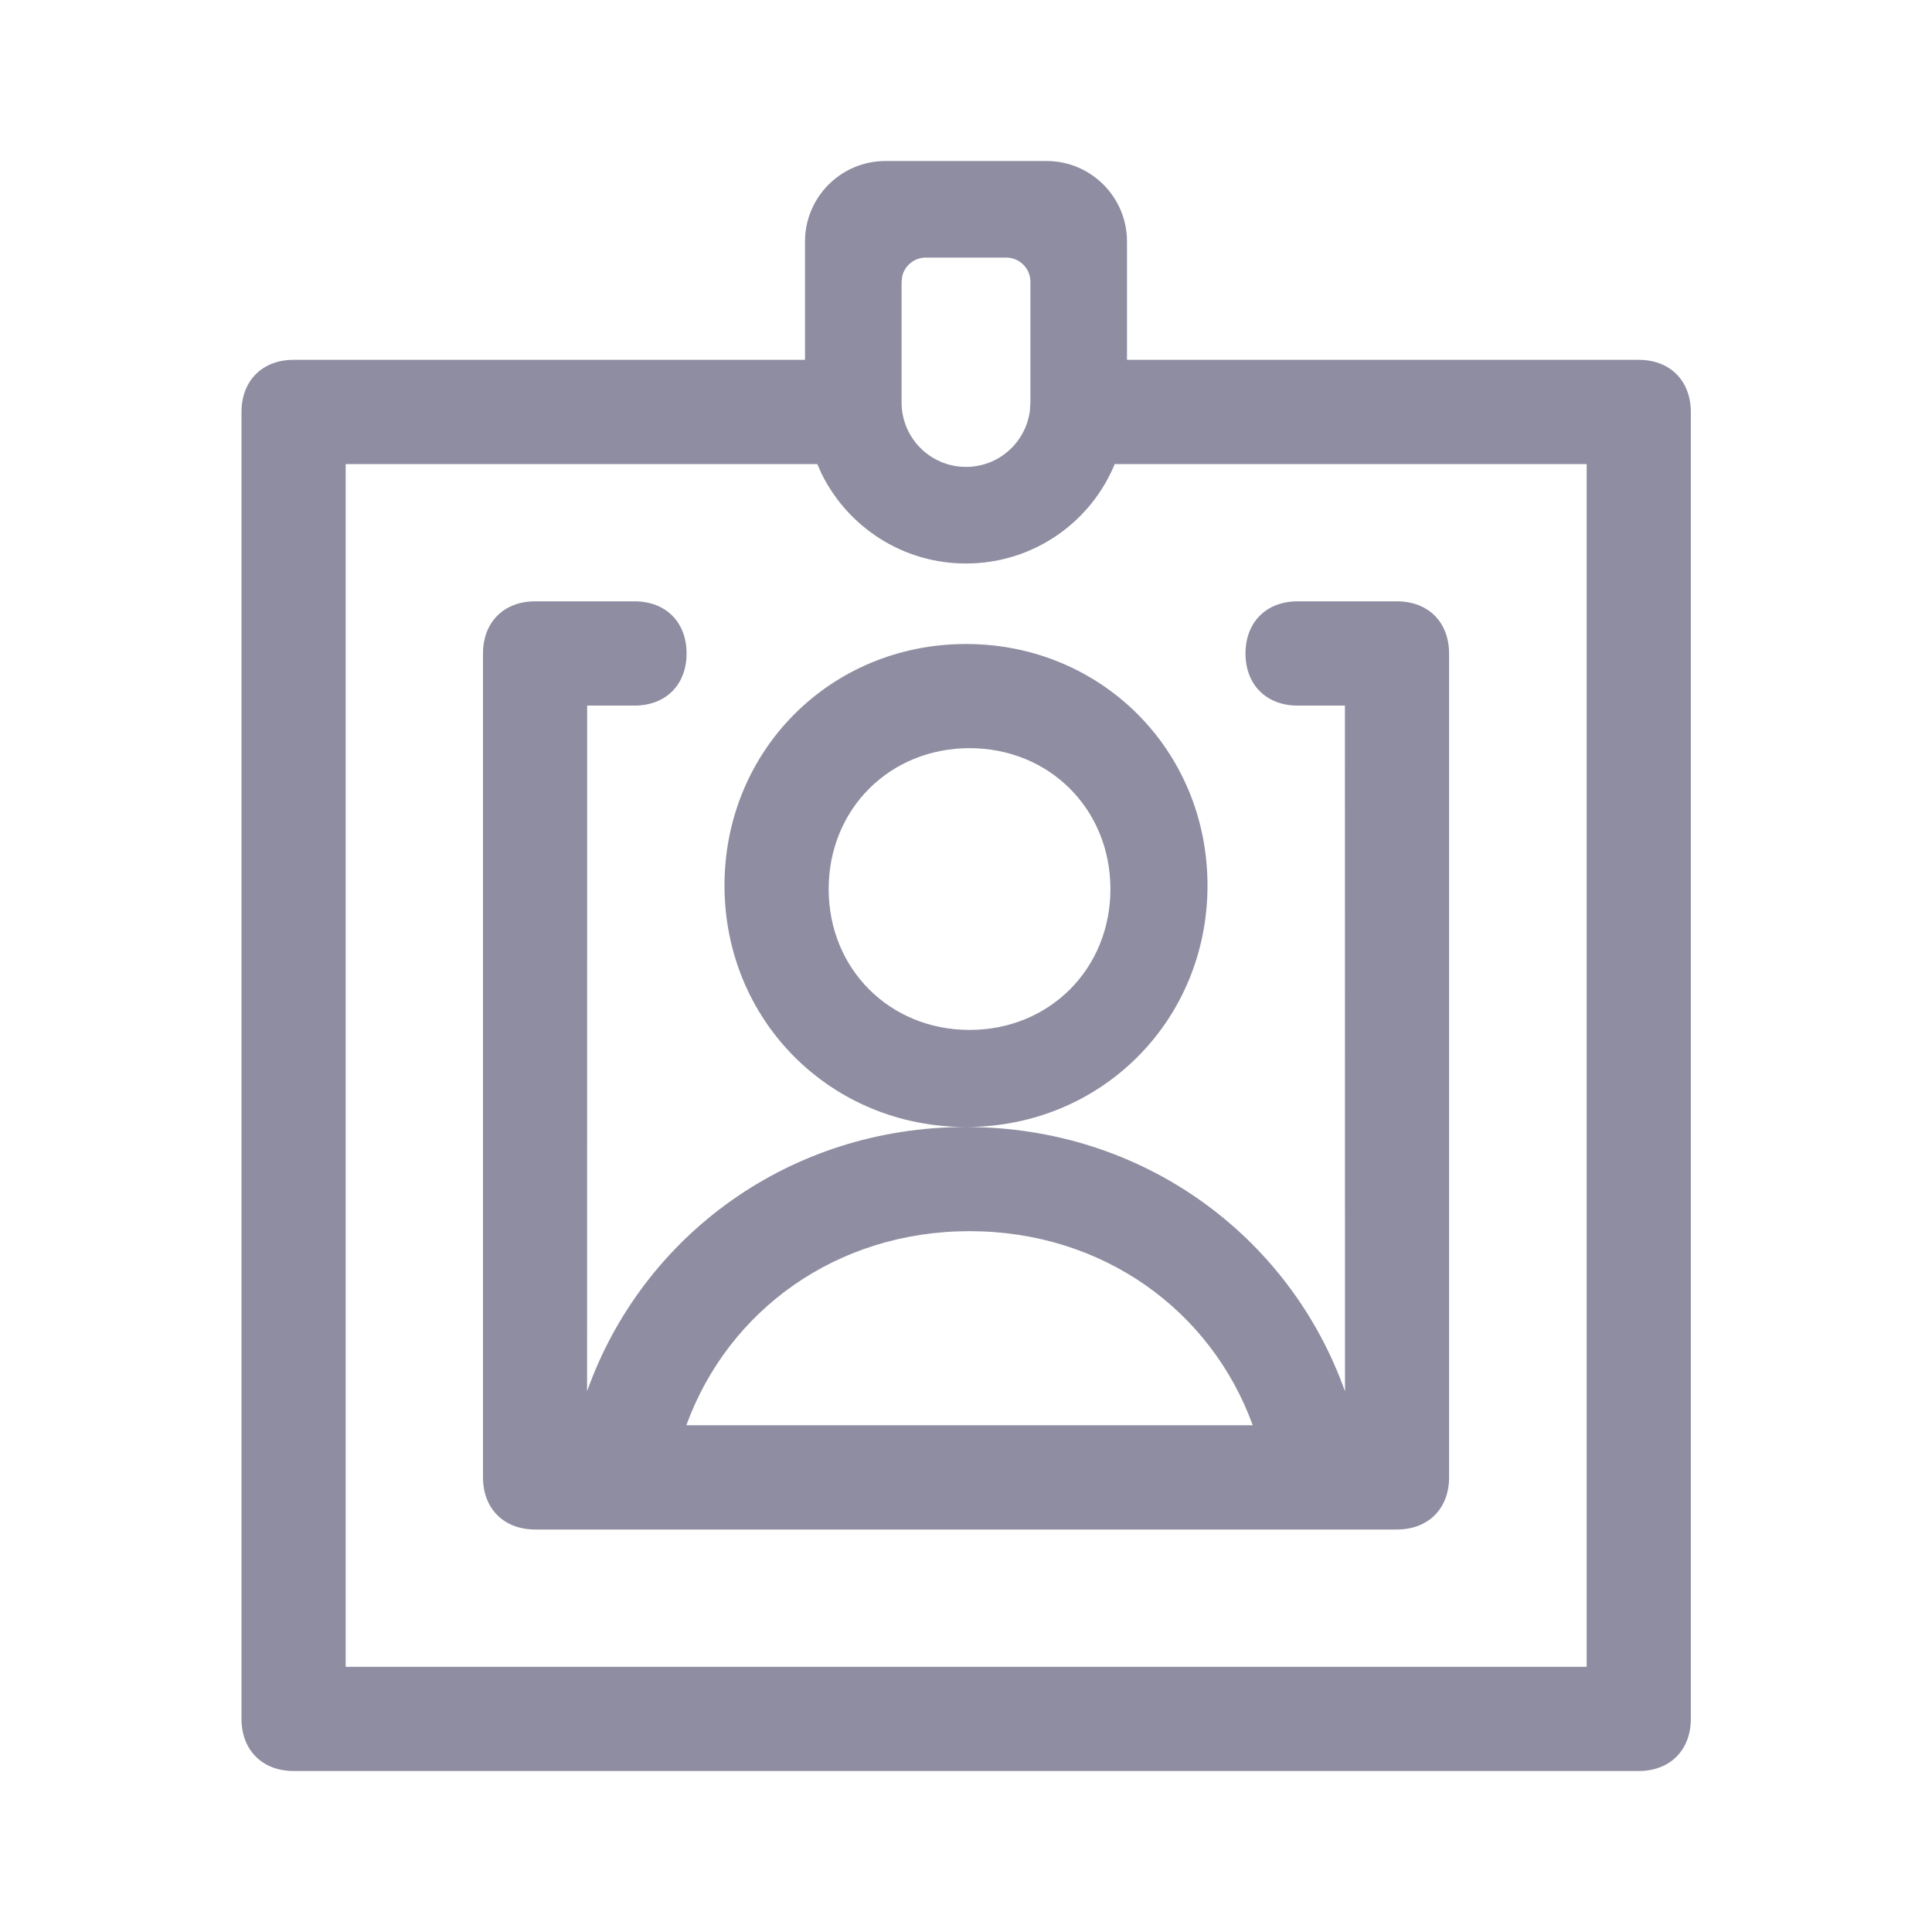 <?xml version="1.0" encoding="UTF-8"?>
<svg width="24px" height="24px" viewBox="0 0 24 24" version="1.1" xmlns="http://www.w3.org/2000/svg" xmlns:xlink="http://www.w3.org/1999/xlink">
    <title>Icons/Staff</title>
    <g id="Icons/Staff" stroke="none" stroke-width="1" fill="none" fill-rule="evenodd">
        <path d="M13,2 C13.552,2 14,2.448 14,3 L14,4.47 L20.357,4.47 C20.745,4.47 21.004,4.729 21.004,5.118 L21.004,21.353 C21.004,21.741 20.745,22 20.357,22 L3.647,22 C3.259,22 3,21.741 3,21.353 L3,5.118 C3,4.729 3.259,4.47 3.647,4.47 L10,4.47 L10,3 C10,2.448 10.448,2 11,2 L13,2 Z M13.855,5.746 C13.563,6.48 12.842,7 12,7 C11.214,7 10.534,6.547 10.207,5.887 L10.144,5.746 L10.152,5.765 L4.294,5.765 L4.294,20.706 L19.71,20.706 L19.71,5.765 L13.848,5.765 L13.855,5.746 Z M7.882,7.47 C8.271,7.47 8.529,7.729 8.529,8.118 C8.529,8.506 8.271,8.765 7.882,8.765 L7.294,8.765 L7.293,17.282 C7.981,15.35 9.806,14 12,14 C14.195,14 16.02,15.351 16.708,17.284 L16.707,8.765 L16.119,8.765 C15.731,8.765 15.472,8.506 15.472,8.118 C15.472,7.729 15.731,7.47 16.119,7.47 L17.354,7.47 C17.742,7.47 18.001,7.729 18.001,8.118 L18.001,18.353 C18.001,18.741 17.742,19 17.354,19 L6.647,19 C6.259,19 6,18.741 6,18.353 L6,8.118 C6,7.729 6.259,7.47 6.647,7.47 L7.882,7.47 Z M12.044,15.294 C10.395,15.294 9.047,16.273 8.526,17.705 L15.562,17.705 C15.042,16.273 13.693,15.294 12.044,15.294 Z M12,8 C13.68,8 15,9.32 15,11 C15,12.68 13.68,14 12,14 C10.32,14 9,12.68 9,11 C9,9.32 10.32,8 12,8 Z M12.044,9.294 C11.052,9.294 10.294,10.052 10.294,11.044 C10.294,12.036 11.052,12.794 12.044,12.794 C13.036,12.794 13.794,12.036 13.794,11.044 C13.794,10.052 13.036,9.294 12.044,9.294 Z M12.5,3.2 L11.5,3.2 C11.358,3.2 11.239,3.299 11.208,3.431 L11.2,3.5 L11.2,5 C11.2,5.442 11.558,5.8 12,5.8 C12.408,5.8 12.744,5.495 12.794,5.1 L12.8,5 L12.8,3.5 C12.8,3.334 12.666,3.2 12.5,3.2 Z" id="Combined-Shape" fill="#8F8DA1"></path>
    </g>
</svg>